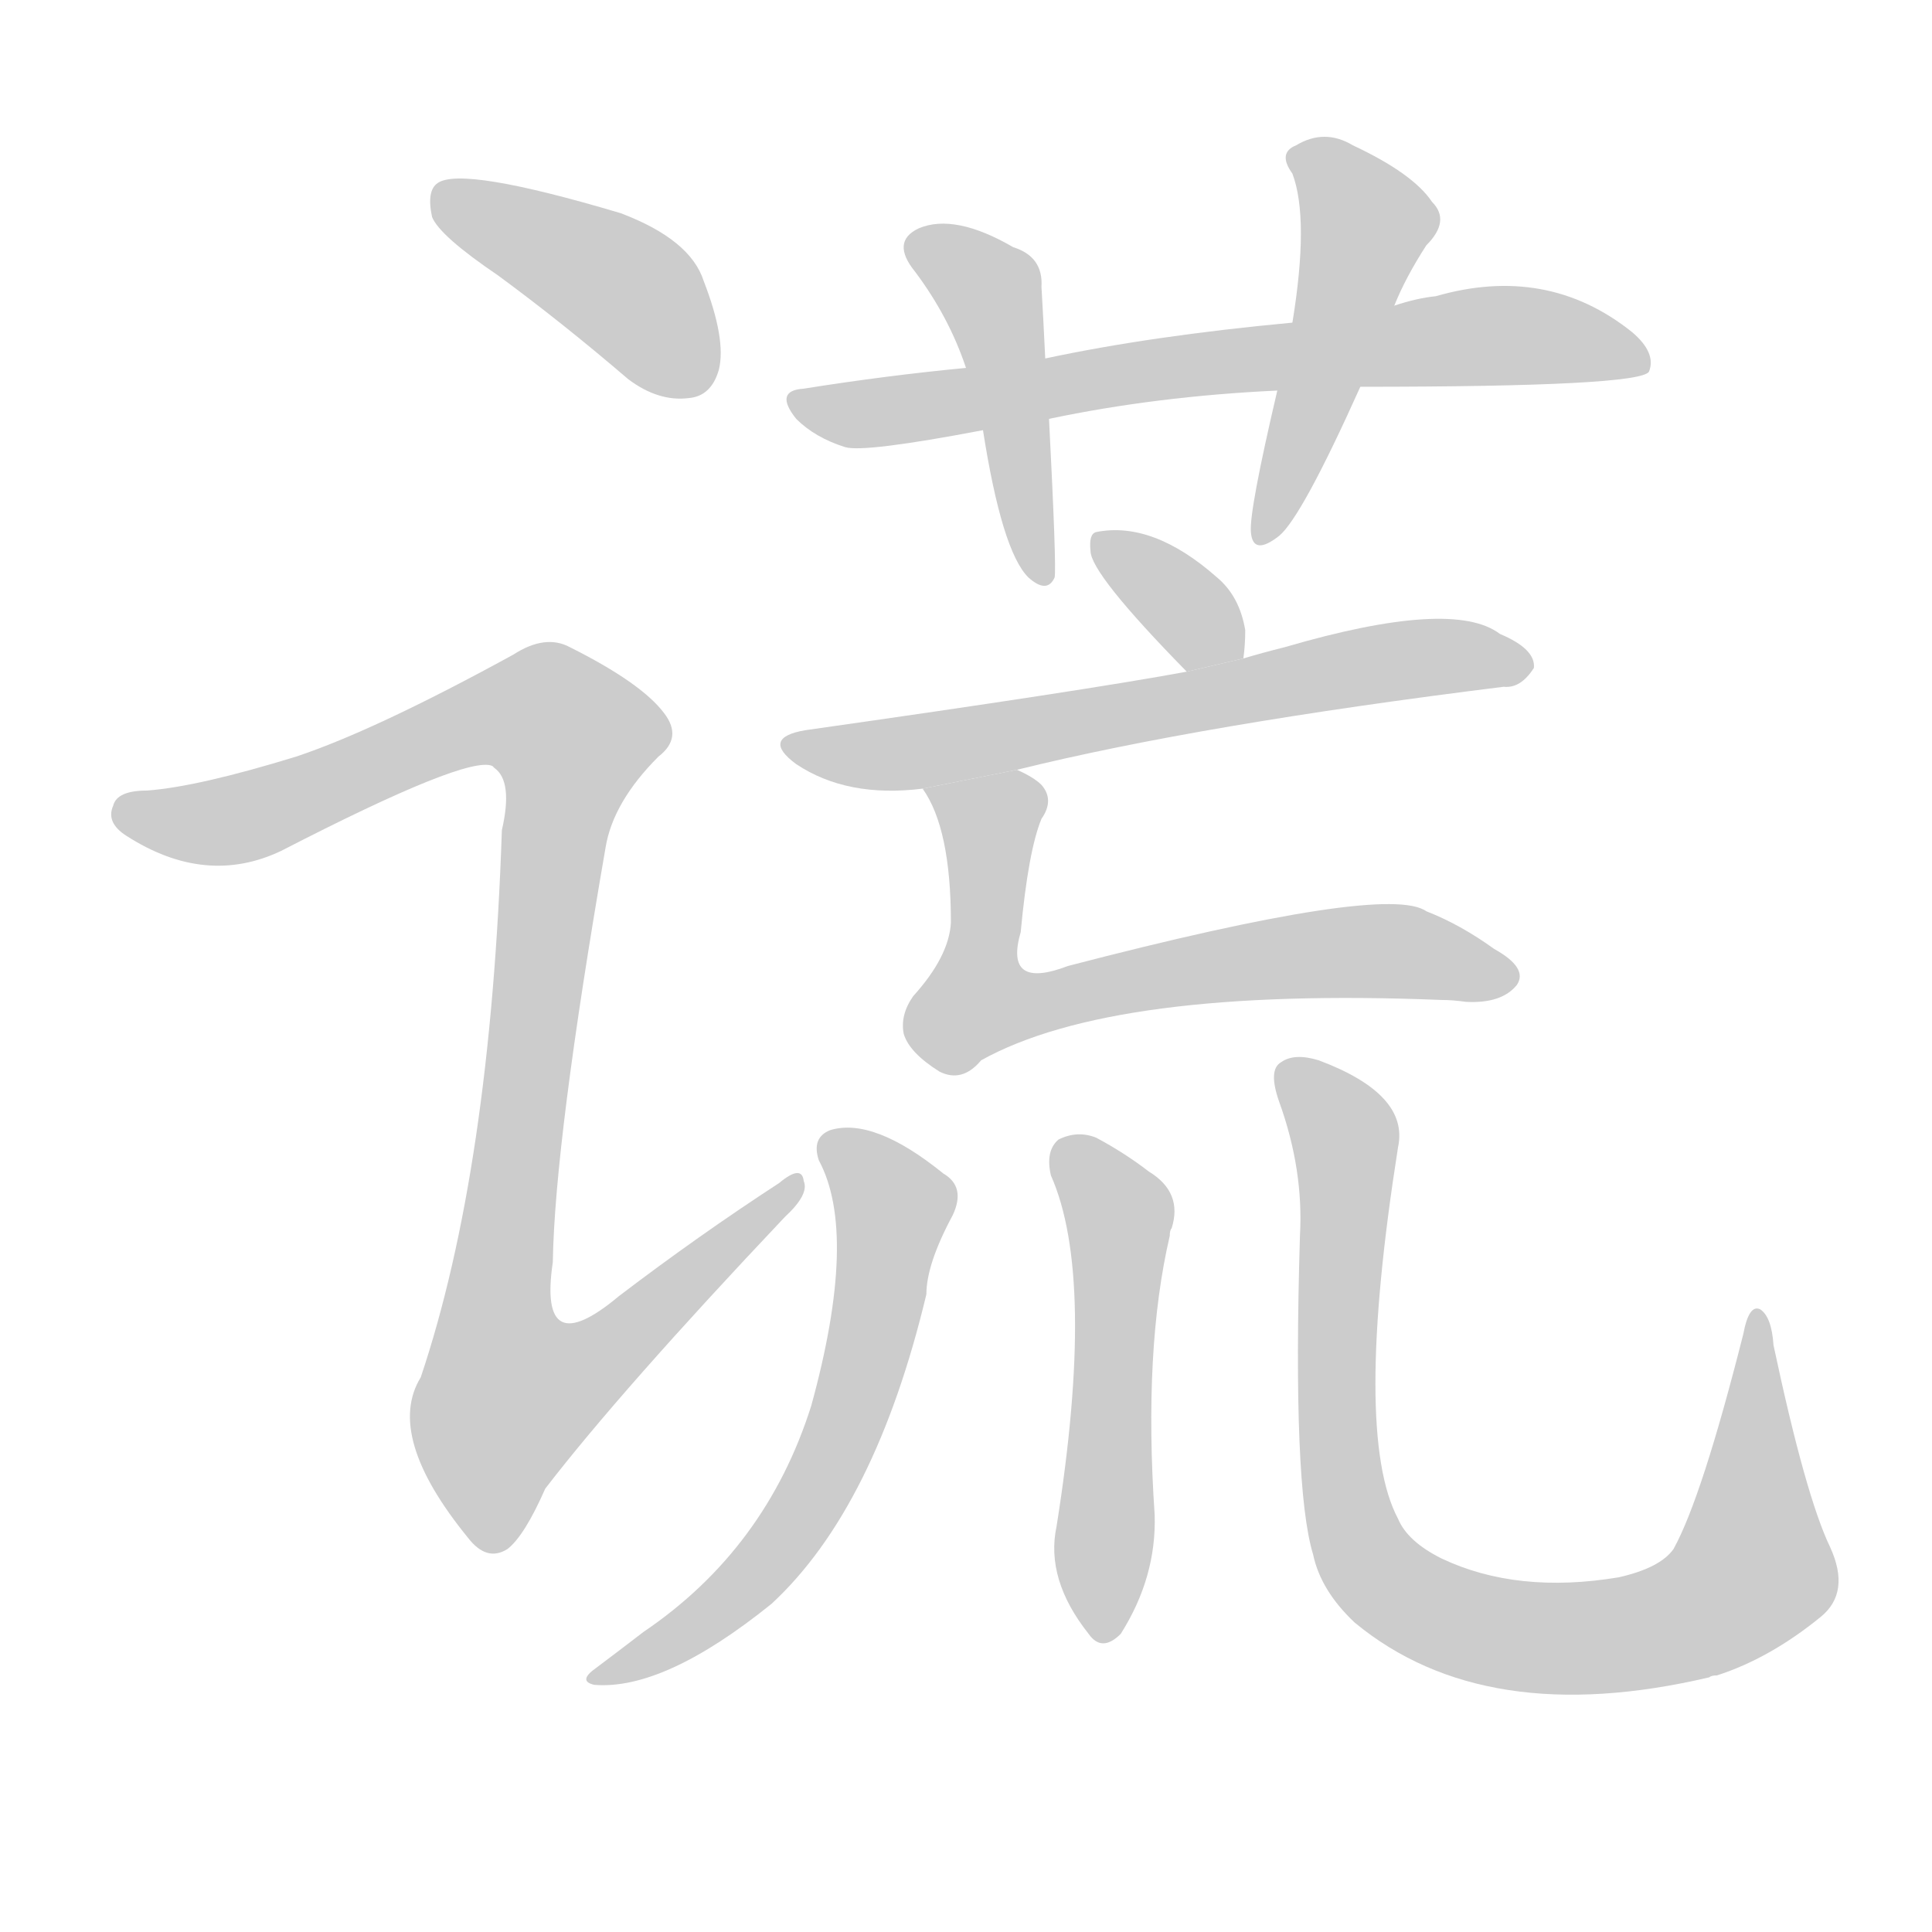 <!--
AnimCJK 2016-2017 Copyright Francois Mizessyn, http://gooo.free.fr/animCJK/
Derived from:
    MakeMeAHanzi project - https://github.com/skishore/makemeahanzi
    Arphic PL KaitiM GB - https://apps.ubuntu.com/cat/applications/precise/fonts-arphic-gkai00mp/
    Arphic PL UKai - https://apps.ubuntu.com/cat/applications/fonts-arphic-ukai/
You can redistribute and/or modify this file under the terms of the Arphic Public License
as published by Arphic Technology Co., Ltd.
You should have received a copy of this license (the directory "APL") along with this file;
if not, see http://ftp.gnu.org/non-gnu/chinese-fonts-truetype/LICENSE.
-->
<svg id="z35854" class="acjk" version="1.1" viewBox="0 0 1024 1024" xmlns="http://www.w3.org/2000/svg" xmlns:xlink="http://www.w3.org/1999/xlink">
<style>
<![CDATA[
	@keyframes z35854k {
		from {
			stroke:#c00;
			stroke-dashoffset:3000;
		}
		75% {
			stroke:#c00;
			stroke-dashoffset:0;
		}
		to {
			stroke:#000;
		}
	}
	#z35854 path[clip-path] {
		animation:z35854k 1s linear both;
		stroke-dasharray:3000;
		stroke-width:128;
		stroke-linecap:round;
		fill:none;
	}
	#z35854 path[clip-path="url(#z35854c1)"] {animation-delay:1s;}
	#z35854 path[clip-path="url(#z35854c2)"] {animation-delay:2s;}
	#z35854 path[clip-path="url(#z35854c3)"] {animation-delay:3s;}
	#z35854 path[clip-path="url(#z35854c4)"] {animation-delay:4s;}
	#z35854 path[clip-path="url(#z35854c5)"] {animation-delay:5s;}
	#z35854 path[clip-path="url(#z35854c6)"] {animation-delay:6s;}
	#z35854 path[clip-path="url(#z35854c7)"] {animation-delay:7s;}
	#z35854 path[clip-path="url(#z35854c8)"] {animation-delay:8s;}
	#z35854 path[clip-path="url(#z35854c9)"] {animation-delay:9s;}
	#z35854 path[clip-path="url(#z35854c10)"] {animation-delay:10s;}
	#z35854 path[clip-path="url(#z35854c11)"] {animation-delay:11s;}
	#z35854 path {fill:#ccc;}
]]>
</style>
<g transform="scale(1,-1) translate(0,-900)">
	<path id="z35854d1" d="M264 754Q298 729 333 699Q349 687 365 689Q377 690 381 704Q385 720 373 751Q366 773 329 787Q245 812 232 803Q226 799 229 785Q233 775 264 754Z"/>
	<path id="z35854d2" d="M157 499Q105 483 78 481Q62 481 60 473Q56 464 67 457Q109 430 149 449Q248 500 261 494L262 493Q272 486 266 460Q260 280 223 170Q204 139 248 85Q258 72 269 79Q278 86 289 111Q329 163 416 255Q429 267 426 274Q425 283 413 273Q370 245 328 213Q285 177 293 231Q294 295 321 451Q325 475 349 499Q362 509 352 522Q340 538 302 557Q289 564 272 553Q199 513 157 499Z"/>
	<path id="z35854d3" d="M721 695Q869 695 874 703Q878 713 865 724Q820 760 761 743Q751 742 739 738L685 729Q610 722 554 710L512 705Q470 701 426 694Q410 693 422 678Q432 668 448 663Q458 660 521 672L556 678Q613 690 677 693L721 695Z"/>
	<path id="z35854d4" d="M554 710Q553 731 552 748Q553 764 537 769Q506 787 487 779Q472 772 485 756Q503 732 512 705L521 672Q531 608 545 594Q555 585 559 594Q560 600 556 678L554 710Z"/>
	<path id="z35854d5" d="M739 738Q745 753 756 770Q769 783 759 793Q749 808 717 823Q702 832 687 823Q677 819 685 808Q694 784 685 729L677 693Q662 629 663 618Q664 605 678 616Q690 626 721 695L739 738Z"/>
	<path id="z35854d6" d="M659 551Q660 558 660 566Q657 584 645 594Q611 624 581 618Q577 617 578 608Q578 596 629 544L659 551Z"/>
	<path id="z35854d7" d="M539 492Q636 516 797 536Q806 535 813 546Q814 556 795 564Q770 583 681 557Q669 554 659 551L629 544Q575 534 427 513Q403 509 422 495Q449 477 489 482L539 492Z"/>
	<path id="z35854d8" d="M489 482Q504 461 504 411Q503 393 484 372Q477 362 479 352Q482 342 498 332Q510 326 520 338Q590 377 764 370Q770 370 777 369Q796 368 804 378Q810 387 792 397Q774 410 756 417Q735 432 566 388Q532 375 541 406Q545 449 552 466Q559 476 552 484Q548 488 539 492L489 482Z"/>
	<path id="z35854d9" d="M434 285Q455 246 430 155Q406 79 341 35Q328 25 316 16Q306 9 315 7Q352 4 409 50Q464 101 491 214Q491 230 505 256Q512 271 500 278Q463 308 440 301Q430 297 434 285Z"/>
	<path id="z35854d10" d="M557 277Q581 223 560 91Q554 63 577 34Q584 24 594 34Q613 64 612 97Q606 185 620 245Q620 248 621 249Q627 268 609 279Q596 289 581 297Q571 301 561 296Q554 290 557 277Z"/>
	<path id="z35854d11" d="M970 80Q957 107 940 187Q939 202 933 206Q927 209 924 193Q902 106 887 79Q880 69 858 64Q804 55 764 74Q746 83 741 95Q717 140 741 292Q747 320 699 338Q686 342 679 337Q672 333 678 316Q691 280 689 245Q685 112 696 76Q700 57 718 40Q787 -17 906 11Q907 12 910 12Q938 21 965 43Q981 56 970 80Z"/>
	<defs>
		<clipPath id="z35854c1"><use xlink:href="#z35854d1"/></clipPath>
		<clipPath id="z35854c2"><use xlink:href="#z35854d2"/></clipPath>
		<clipPath id="z35854c3"><use xlink:href="#z35854d3"/></clipPath>
		<clipPath id="z35854c4"><use xlink:href="#z35854d4"/></clipPath>
		<clipPath id="z35854c5"><use xlink:href="#z35854d5"/></clipPath>
		<clipPath id="z35854c6"><use xlink:href="#z35854d6"/></clipPath>
		<clipPath id="z35854c7"><use xlink:href="#z35854d7"/></clipPath>
		<clipPath id="z35854c8"><use xlink:href="#z35854d8"/></clipPath>
		<clipPath id="z35854c9"><use xlink:href="#z35854d9"/></clipPath>
		<clipPath id="z35854c10"><use xlink:href="#z35854d10"/></clipPath>
		<clipPath id="z35854c11"><use xlink:href="#z35854d11"/></clipPath>
	</defs>
	<path pathLength="2999" clip-path="url(#z35854c1)" d="M236 798L333 746L373 696"/>
	<path pathLength="2999" clip-path="url(#z35854c2)" d="M64 470L121 465L275 526L312 498L257 184L275 129L418 270"/>
	<path pathLength="2999" clip-path="url(#z35854c3)" d="M423 688L870 715"/>
	<path pathLength="2999" clip-path="url(#z35854c4)" d="M486 769L525 745L551 597"/>
	<path pathLength="2999" clip-path="url(#z35854c5)" d="M689 816L726 776L672 617"/>
	<path pathLength="2999" clip-path="url(#z35854c6)" d="M585 614L648 551"/>
	<path pathLength="2999" clip-path="url(#z35854c7)" d="M422 505L805 546"/>
	<path pathLength="2999" clip-path="url(#z35854c8)" d="M500 477L529 455L520 359L669 392L800 385"/>
	<path pathLength="2999" clip-path="url(#z35854c9)" d="M439 294L474 264L448 145L398 63L322 12"/>
	<path pathLength="2999" clip-path="url(#z35854c10)" d="M565 292L593 253L582 35"/>
	<path pathLength="2999" clip-path="url(#z35854c11)" d="M684 332L713 300L714 100L754 48L842 32L919 56L933 200"/>
</g>
</svg>